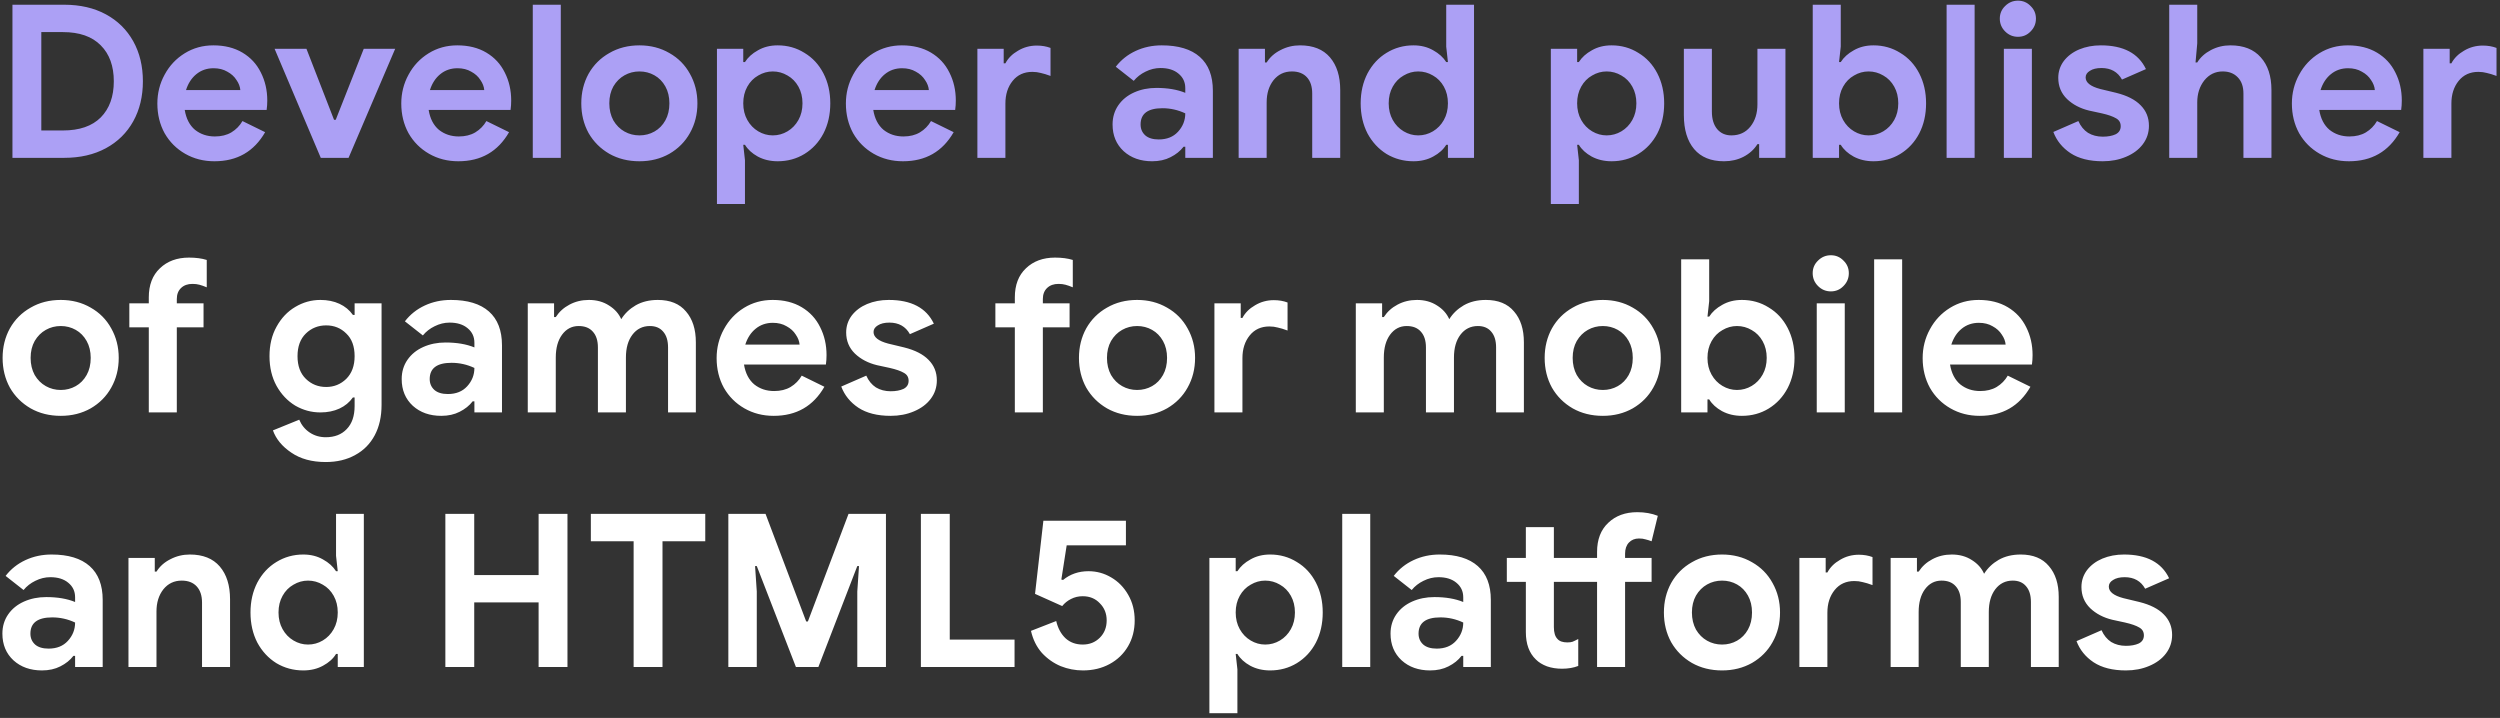 <svg width="491" height="141" viewBox="0 0 491 141" fill="none" xmlns="http://www.w3.org/2000/svg">
<rect x="0" y="0" width="491" height="141" fill="#333333" stroke="none"/>
<path d="M2.444 0.928H12.608C15.744 0.928 18.474 1.558 20.798 2.818C23.122 4.078 24.914 5.842 26.174 8.11C27.434 10.378 28.064 12.996 28.064 15.964C28.064 18.932 27.434 21.55 26.174 23.818C24.914 26.086 23.122 27.85 20.798 29.11C18.474 30.37 15.744 31 12.608 31H2.444V0.928ZM12.356 25.624C15.604 25.624 18.082 24.77 19.79 23.062C21.498 21.326 22.352 18.96 22.352 15.964C22.352 12.968 21.498 10.616 19.79 8.908C18.082 7.172 15.604 6.304 12.356 6.304H8.114V25.624H12.356ZM42.119 31.672C39.991 31.672 38.073 31.182 36.365 30.202C34.657 29.222 33.313 27.878 32.333 26.17C31.381 24.434 30.905 22.488 30.905 20.332C30.905 18.288 31.381 16.398 32.333 14.662C33.285 12.898 34.601 11.498 36.281 10.462C37.961 9.426 39.837 8.908 41.909 8.908C44.121 8.908 46.025 9.384 47.621 10.336C49.217 11.288 50.421 12.59 51.233 14.242C52.073 15.894 52.493 17.728 52.493 19.744C52.493 20.388 52.451 21.004 52.367 21.592H36.281C36.561 23.3 37.233 24.602 38.297 25.498C39.389 26.366 40.691 26.8 42.203 26.8C43.463 26.8 44.541 26.534 45.437 26.002C46.361 25.442 47.089 24.7 47.621 23.776L52.073 25.96C49.889 29.768 46.571 31.672 42.119 31.672ZM47.201 17.686C47.145 17.014 46.893 16.356 46.445 15.712C46.025 15.04 45.423 14.494 44.639 14.074C43.883 13.626 42.987 13.402 41.951 13.402C40.635 13.402 39.501 13.794 38.549 14.578C37.625 15.334 36.953 16.37 36.533 17.686H47.201ZM53.927 9.58H60.185L65.603 23.524H65.939L71.441 9.58H77.615L68.459 31H62.999L53.927 9.58ZM90.025 31.672C87.897 31.672 85.979 31.182 84.271 30.202C82.563 29.222 81.219 27.878 80.239 26.17C79.287 24.434 78.811 22.488 78.811 20.332C78.811 18.288 79.287 16.398 80.239 14.662C81.191 12.898 82.507 11.498 84.187 10.462C85.867 9.426 87.743 8.908 89.815 8.908C92.027 8.908 93.931 9.384 95.527 10.336C97.123 11.288 98.327 12.59 99.139 14.242C99.979 15.894 100.399 17.728 100.399 19.744C100.399 20.388 100.357 21.004 100.273 21.592H84.187C84.467 23.3 85.139 24.602 86.203 25.498C87.295 26.366 88.597 26.8 90.109 26.8C91.369 26.8 92.447 26.534 93.343 26.002C94.267 25.442 94.995 24.7 95.527 23.776L99.979 25.96C97.795 29.768 94.477 31.672 90.025 31.672ZM95.107 17.686C95.051 17.014 94.799 16.356 94.351 15.712C93.931 15.04 93.329 14.494 92.545 14.074C91.789 13.626 90.893 13.402 89.857 13.402C88.541 13.402 87.407 13.794 86.455 14.578C85.531 15.334 84.859 16.37 84.439 17.686H95.107ZM104.637 0.928H110.139V31H104.637V0.928ZM125.59 31.672C123.378 31.672 121.404 31.182 119.668 30.202C117.932 29.194 116.574 27.836 115.594 26.128C114.642 24.392 114.166 22.446 114.166 20.29C114.166 18.162 114.642 16.23 115.594 14.494C116.574 12.758 117.932 11.4 119.668 10.42C121.404 9.412 123.378 8.908 125.59 8.908C127.774 8.908 129.734 9.412 131.47 10.42C133.206 11.4 134.55 12.758 135.502 14.494C136.482 16.23 136.972 18.162 136.972 20.29C136.972 22.446 136.482 24.392 135.502 26.128C134.55 27.836 133.206 29.194 131.47 30.202C129.734 31.182 127.774 31.672 125.59 31.672ZM125.59 26.59C126.654 26.59 127.634 26.338 128.53 25.834C129.426 25.33 130.14 24.602 130.672 23.65C131.204 22.698 131.47 21.578 131.47 20.29C131.47 19.03 131.204 17.924 130.672 16.972C130.14 16.02 129.426 15.292 128.53 14.788C127.634 14.284 126.654 14.032 125.59 14.032C124.526 14.032 123.546 14.284 122.65 14.788C121.754 15.292 121.026 16.02 120.466 16.972C119.934 17.924 119.668 19.03 119.668 20.29C119.668 21.55 119.934 22.67 120.466 23.65C121.026 24.602 121.754 25.33 122.65 25.834C123.546 26.338 124.526 26.59 125.59 26.59ZM140.809 9.58H145.975V12.184H146.311C146.899 11.26 147.753 10.49 148.873 9.874C149.993 9.23 151.281 8.908 152.737 8.908C154.669 8.908 156.419 9.398 157.987 10.378C159.583 11.33 160.829 12.674 161.725 14.41C162.621 16.146 163.069 18.106 163.069 20.29C163.069 22.502 162.621 24.476 161.725 26.212C160.829 27.92 159.583 29.264 157.987 30.244C156.419 31.196 154.669 31.672 152.737 31.672C151.281 31.672 149.979 31.364 148.831 30.748C147.711 30.132 146.871 29.362 146.311 28.438H145.975L146.311 31.462V40.072H140.809V9.58ZM151.771 26.59C152.807 26.59 153.773 26.324 154.669 25.792C155.565 25.26 156.279 24.518 156.811 23.566C157.343 22.614 157.609 21.522 157.609 20.29C157.609 19.058 157.343 17.966 156.811 17.014C156.279 16.062 155.565 15.334 154.669 14.83C153.773 14.298 152.807 14.032 151.771 14.032C150.763 14.032 149.811 14.298 148.915 14.83C148.019 15.334 147.305 16.062 146.773 17.014C146.241 17.966 145.975 19.058 145.975 20.29C145.975 21.522 146.241 22.614 146.773 23.566C147.305 24.518 148.019 25.26 148.915 25.792C149.811 26.324 150.763 26.59 151.771 26.59ZM177.347 31.672C175.219 31.672 173.301 31.182 171.593 30.202C169.885 29.222 168.541 27.878 167.561 26.17C166.609 24.434 166.133 22.488 166.133 20.332C166.133 18.288 166.609 16.398 167.561 14.662C168.513 12.898 169.829 11.498 171.509 10.462C173.189 9.426 175.065 8.908 177.137 8.908C179.349 8.908 181.253 9.384 182.849 10.336C184.445 11.288 185.649 12.59 186.461 14.242C187.301 15.894 187.721 17.728 187.721 19.744C187.721 20.388 187.679 21.004 187.595 21.592H171.509C171.789 23.3 172.461 24.602 173.525 25.498C174.617 26.366 175.919 26.8 177.431 26.8C178.691 26.8 179.769 26.534 180.665 26.002C181.589 25.442 182.317 24.7 182.849 23.776L187.301 25.96C185.117 29.768 181.799 31.672 177.347 31.672ZM182.429 17.686C182.373 17.014 182.121 16.356 181.673 15.712C181.253 15.04 180.651 14.494 179.867 14.074C179.111 13.626 178.215 13.402 177.179 13.402C175.863 13.402 174.729 13.794 173.777 14.578C172.853 15.334 172.181 16.37 171.761 17.686H182.429ZM191.959 9.58H197.125V12.436H197.461C197.993 11.428 198.819 10.602 199.939 9.958C201.059 9.286 202.291 8.95 203.635 8.95C204.615 8.95 205.511 9.104 206.323 9.412V14.914C205.567 14.634 204.923 14.438 204.391 14.326C203.887 14.186 203.341 14.116 202.753 14.116C201.129 14.116 199.841 14.704 198.889 15.88C197.937 17.056 197.461 18.54 197.461 20.332V31H191.959V9.58ZM226.279 31.672C224.011 31.672 222.149 31.014 220.693 29.698C219.237 28.354 218.509 26.604 218.509 24.448C218.509 23.02 218.887 21.76 219.643 20.668C220.399 19.576 221.435 18.736 222.751 18.148C224.067 17.56 225.523 17.266 227.119 17.266C229.331 17.266 231.221 17.588 232.789 18.232V17.308C232.789 16.132 232.341 15.18 231.445 14.452C230.577 13.724 229.401 13.36 227.917 13.36C226.909 13.36 225.929 13.598 224.977 14.074C224.053 14.522 223.283 15.124 222.667 15.88L219.139 13.108C220.175 11.764 221.477 10.728 223.045 10C224.613 9.272 226.321 8.908 228.169 8.908C231.445 8.908 233.937 9.664 235.645 11.176C237.353 12.688 238.207 14.9 238.207 17.812V31H232.789V28.816H232.453C231.809 29.656 230.955 30.342 229.891 30.874C228.855 31.406 227.651 31.672 226.279 31.672ZM227.581 27.388C229.177 27.388 230.437 26.884 231.361 25.876C232.313 24.84 232.789 23.636 232.789 22.264C231.361 21.592 229.863 21.256 228.295 21.256C225.439 21.256 224.011 22.32 224.011 24.448C224.011 25.316 224.319 26.03 224.935 26.59C225.551 27.122 226.433 27.388 227.581 27.388ZM243.27 9.58H248.436V12.268H248.772C249.416 11.232 250.326 10.42 251.502 9.832C252.678 9.216 253.952 8.908 255.324 8.908C257.9 8.908 259.86 9.692 261.204 11.26C262.548 12.828 263.22 14.97 263.22 17.686V31H257.718V18.358C257.718 16.986 257.368 15.922 256.668 15.166C255.968 14.41 254.988 14.032 253.728 14.032C252.244 14.032 251.04 14.606 250.116 15.754C249.22 16.902 248.772 18.344 248.772 20.08V31H243.27V9.58ZM277.611 31.672C275.679 31.672 273.915 31.196 272.319 30.244C270.751 29.264 269.505 27.92 268.581 26.212C267.685 24.476 267.237 22.502 267.237 20.29C267.237 18.106 267.685 16.146 268.581 14.41C269.505 12.674 270.751 11.33 272.319 10.378C273.915 9.398 275.679 8.908 277.611 8.908C279.067 8.908 280.355 9.23 281.475 9.874C282.595 10.49 283.449 11.26 284.037 12.184H284.373L284.037 9.16V0.928H289.497V31H284.373V28.438H284.037C283.477 29.362 282.623 30.132 281.475 30.748C280.355 31.364 279.067 31.672 277.611 31.672ZM278.535 26.59C279.571 26.59 280.537 26.324 281.433 25.792C282.329 25.26 283.043 24.518 283.575 23.566C284.107 22.614 284.373 21.522 284.373 20.29C284.373 19.058 284.107 17.966 283.575 17.014C283.043 16.062 282.329 15.334 281.433 14.83C280.537 14.298 279.571 14.032 278.535 14.032C277.527 14.032 276.575 14.298 275.679 14.83C274.783 15.334 274.069 16.062 273.537 17.014C273.005 17.966 272.739 19.058 272.739 20.29C272.739 21.522 273.005 22.614 273.537 23.566C274.069 24.518 274.783 25.26 275.679 25.792C276.575 26.324 277.527 26.59 278.535 26.59ZM304.584 9.58H309.75V12.184H310.086C310.674 11.26 311.528 10.49 312.648 9.874C313.768 9.23 315.056 8.908 316.512 8.908C318.444 8.908 320.194 9.398 321.762 10.378C323.358 11.33 324.604 12.674 325.5 14.41C326.396 16.146 326.844 18.106 326.844 20.29C326.844 22.502 326.396 24.476 325.5 26.212C324.604 27.92 323.358 29.264 321.762 30.244C320.194 31.196 318.444 31.672 316.512 31.672C315.056 31.672 313.754 31.364 312.606 30.748C311.486 30.132 310.646 29.362 310.086 28.438H309.75L310.086 31.462V40.072H304.584V9.58ZM315.546 26.59C316.582 26.59 317.548 26.324 318.444 25.792C319.34 25.26 320.054 24.518 320.586 23.566C321.118 22.614 321.384 21.522 321.384 20.29C321.384 19.058 321.118 17.966 320.586 17.014C320.054 16.062 319.34 15.334 318.444 14.83C317.548 14.298 316.582 14.032 315.546 14.032C314.538 14.032 313.586 14.298 312.69 14.83C311.794 15.334 311.08 16.062 310.548 17.014C310.016 17.966 309.75 19.058 309.75 20.29C309.75 21.522 310.016 22.614 310.548 23.566C311.08 24.518 311.794 25.26 312.69 25.792C313.586 26.324 314.538 26.59 315.546 26.59ZM338.607 31.672C336.031 31.672 334.071 30.874 332.727 29.278C331.383 27.682 330.711 25.456 330.711 22.6V9.58H336.213V21.928C336.213 23.384 336.563 24.532 337.263 25.372C337.963 26.184 338.887 26.59 340.035 26.59C341.603 26.59 342.849 26.016 343.773 24.868C344.697 23.72 345.159 22.264 345.159 20.5V9.58H350.661V31H345.495V28.312H345.159C344.515 29.348 343.605 30.174 342.429 30.79C341.281 31.378 340.007 31.672 338.607 31.672ZM367.95 31.672C366.494 31.672 365.192 31.364 364.044 30.748C362.924 30.132 362.084 29.362 361.524 28.438H361.188V31H356.022V0.928H361.524V9.16L361.188 12.184H361.524C362.112 11.26 362.966 10.49 364.086 9.874C365.206 9.23 366.494 8.908 367.95 8.908C369.882 8.908 371.632 9.398 373.2 10.378C374.796 11.33 376.042 12.674 376.938 14.41C377.834 16.146 378.282 18.106 378.282 20.29C378.282 22.502 377.834 24.476 376.938 26.212C376.042 27.92 374.796 29.264 373.2 30.244C371.632 31.196 369.882 31.672 367.95 31.672ZM366.984 26.59C368.02 26.59 368.986 26.324 369.882 25.792C370.778 25.26 371.492 24.518 372.024 23.566C372.556 22.614 372.822 21.522 372.822 20.29C372.822 19.058 372.556 17.966 372.024 17.014C371.492 16.062 370.778 15.334 369.882 14.83C368.986 14.298 368.02 14.032 366.984 14.032C365.976 14.032 365.024 14.298 364.128 14.83C363.232 15.334 362.518 16.062 361.986 17.014C361.454 17.966 361.188 19.058 361.188 20.29C361.188 21.522 361.454 22.614 361.986 23.566C362.518 24.518 363.232 25.26 364.128 25.792C365.024 26.324 365.976 26.59 366.984 26.59ZM382.313 0.928H387.815V31H382.313V0.928ZM396.331 7.228C395.351 7.228 394.511 6.878 393.811 6.178C393.111 5.478 392.761 4.638 392.761 3.658C392.761 2.678 393.111 1.852 393.811 1.18C394.511 0.48 395.351 0.13 396.331 0.13C397.311 0.13 398.137 0.48 398.809 1.18C399.509 1.852 399.859 2.678 399.859 3.658C399.859 4.638 399.509 5.478 398.809 6.178C398.137 6.878 397.311 7.228 396.331 7.228ZM393.559 9.58H399.061V31H393.559V9.58ZM412.979 31.672C410.375 31.672 408.261 31.14 406.637 30.076C405.041 29.012 403.921 27.626 403.277 25.918L408.191 23.776C408.639 24.784 409.269 25.554 410.081 26.086C410.921 26.59 411.887 26.842 412.979 26.842C413.987 26.842 414.827 26.688 415.499 26.38C416.171 26.044 416.507 25.512 416.507 24.784C416.507 24.084 416.199 23.566 415.583 23.23C414.967 22.866 414.043 22.544 412.811 22.264L410.291 21.718C408.555 21.298 407.113 20.542 405.965 19.45C404.817 18.33 404.243 16.944 404.243 15.292C404.243 14.06 404.607 12.954 405.335 11.974C406.091 10.994 407.099 10.238 408.359 9.706C409.647 9.174 411.061 8.908 412.601 8.908C417.025 8.908 419.979 10.462 421.463 13.57L416.759 15.628C415.919 14.116 414.575 13.36 412.727 13.36C411.775 13.36 411.019 13.542 410.459 13.906C409.899 14.242 409.619 14.676 409.619 15.208C409.619 16.216 410.571 16.972 412.475 17.476L415.625 18.232C417.753 18.764 419.349 19.576 420.413 20.668C421.505 21.76 422.051 23.104 422.051 24.7C422.051 26.072 421.645 27.29 420.833 28.354C420.049 29.39 418.957 30.202 417.557 30.79C416.185 31.378 414.659 31.672 412.979 31.672ZM426.036 0.928H431.538V8.53L431.202 12.268H431.538C432.154 11.26 433.05 10.448 434.226 9.832C435.402 9.216 436.676 8.908 438.048 8.908C440.652 8.908 442.64 9.692 444.012 11.26C445.412 12.8 446.112 14.942 446.112 17.686V31H440.61V18.358C440.61 16.986 440.232 15.922 439.476 15.166C438.748 14.41 437.768 14.032 436.536 14.032C435.08 14.032 433.876 14.62 432.924 15.796C432 16.972 431.538 18.414 431.538 20.122V31H426.036V0.928ZM461.339 31.672C459.211 31.672 457.293 31.182 455.585 30.202C453.877 29.222 452.533 27.878 451.553 26.17C450.601 24.434 450.125 22.488 450.125 20.332C450.125 18.288 450.601 16.398 451.553 14.662C452.505 12.898 453.821 11.498 455.501 10.462C457.181 9.426 459.057 8.908 461.129 8.908C463.341 8.908 465.245 9.384 466.841 10.336C468.437 11.288 469.641 12.59 470.453 14.242C471.293 15.894 471.713 17.728 471.713 19.744C471.713 20.388 471.671 21.004 471.587 21.592H455.501C455.781 23.3 456.453 24.602 457.517 25.498C458.609 26.366 459.911 26.8 461.423 26.8C462.683 26.8 463.761 26.534 464.657 26.002C465.581 25.442 466.309 24.7 466.841 23.776L471.293 25.96C469.109 29.768 465.791 31.672 461.339 31.672ZM466.421 17.686C466.365 17.014 466.113 16.356 465.665 15.712C465.245 15.04 464.643 14.494 463.859 14.074C463.103 13.626 462.207 13.402 461.171 13.402C459.855 13.402 458.721 13.794 457.769 14.578C456.845 15.334 456.173 16.37 455.753 17.686H466.421ZM475.952 9.58H481.118V12.436H481.454C481.986 11.428 482.812 10.602 483.932 9.958C485.052 9.286 486.284 8.95 487.628 8.95C488.608 8.95 489.504 9.104 490.316 9.412V14.914C489.56 14.634 488.916 14.438 488.384 14.326C487.88 14.186 487.334 14.116 486.746 14.116C485.122 14.116 483.834 14.704 482.882 15.88C481.93 17.056 481.454 18.54 481.454 20.332V31H475.952V9.58Z" fill="#ACA0F5"/>
<path d="M11.936 81.672C9.724 81.672 7.75 81.182 6.014 80.202C4.278 79.194 2.92 77.836 1.94 76.128C0.988 74.392 0.512 72.446 0.512 70.29C0.512 68.162 0.988 66.23 1.94 64.494C2.92 62.758 4.278 61.4 6.014 60.42C7.75 59.412 9.724 58.908 11.936 58.908C14.12 58.908 16.08 59.412 17.816 60.42C19.552 61.4 20.896 62.758 21.848 64.494C22.828 66.23 23.318 68.162 23.318 70.29C23.318 72.446 22.828 74.392 21.848 76.128C20.896 77.836 19.552 79.194 17.816 80.202C16.08 81.182 14.12 81.672 11.936 81.672ZM11.936 76.59C13 76.59 13.98 76.338 14.876 75.834C15.772 75.33 16.486 74.602 17.018 73.65C17.55 72.698 17.816 71.578 17.816 70.29C17.816 69.03 17.55 67.924 17.018 66.972C16.486 66.02 15.772 65.292 14.876 64.788C13.98 64.284 13 64.032 11.936 64.032C10.872 64.032 9.892 64.284 8.996 64.788C8.1 65.292 7.372 66.02 6.812 66.972C6.28 67.924 6.014 69.03 6.014 70.29C6.014 71.55 6.28 72.67 6.812 73.65C7.372 74.602 8.1 75.33 8.996 75.834C9.892 76.338 10.872 76.59 11.936 76.59ZM29.223 64.284H25.401V59.58H29.223V58.404C29.223 55.968 29.951 54.064 31.407 52.692C32.863 51.292 34.767 50.592 37.119 50.592C38.463 50.592 39.625 50.746 40.605 51.054V56.43C40.073 56.206 39.597 56.038 39.177 55.926C38.785 55.814 38.323 55.758 37.791 55.758C36.867 55.758 36.125 56.024 35.565 56.556C35.005 57.088 34.725 57.816 34.725 58.74V59.58H39.975V64.284H34.725V81H29.223V64.284ZM63.976 90.744C61.26 90.744 59.006 90.128 57.214 88.896C55.422 87.692 54.218 86.236 53.602 84.528L58.768 82.428C59.216 83.492 59.902 84.332 60.826 84.948C61.75 85.564 62.8 85.872 63.976 85.872C65.712 85.872 67.084 85.34 68.092 84.276C69.128 83.212 69.646 81.7 69.646 79.74V78.06H69.31C68.638 79.012 67.756 79.74 66.664 80.244C65.572 80.748 64.326 81 62.926 81C61.162 81 59.51 80.552 57.97 79.656C56.458 78.732 55.24 77.444 54.316 75.792C53.392 74.112 52.93 72.166 52.93 69.954C52.93 67.742 53.392 65.81 54.316 64.158C55.24 62.478 56.458 61.19 57.97 60.294C59.51 59.37 61.162 58.908 62.926 58.908C64.326 58.908 65.572 59.16 66.664 59.664C67.756 60.168 68.638 60.896 69.31 61.848H69.646V59.58H74.938V79.53C74.938 81.826 74.49 83.814 73.594 85.494C72.698 87.174 71.424 88.462 69.772 89.358C68.12 90.282 66.188 90.744 63.976 90.744ZM64.06 76.002C65.6 76.002 66.916 75.47 68.008 74.406C69.1 73.314 69.646 71.83 69.646 69.954C69.646 68.022 69.1 66.538 68.008 65.502C66.944 64.438 65.628 63.906 64.06 63.906C62.492 63.906 61.162 64.438 60.07 65.502C58.978 66.566 58.432 68.05 58.432 69.954C58.432 71.858 58.978 73.342 60.07 74.406C61.162 75.47 62.492 76.002 64.06 76.002ZM86.662 81.672C84.394 81.672 82.532 81.014 81.076 79.698C79.62 78.354 78.892 76.604 78.892 74.448C78.892 73.02 79.27 71.76 80.026 70.668C80.782 69.576 81.818 68.736 83.134 68.148C84.45 67.56 85.906 67.266 87.502 67.266C89.714 67.266 91.604 67.588 93.172 68.232V67.308C93.172 66.132 92.724 65.18 91.828 64.452C90.96 63.724 89.784 63.36 88.3 63.36C87.292 63.36 86.312 63.598 85.36 64.074C84.436 64.522 83.666 65.124 83.05 65.88L79.522 63.108C80.558 61.764 81.86 60.728 83.428 60C84.996 59.272 86.704 58.908 88.552 58.908C91.828 58.908 94.32 59.664 96.028 61.176C97.736 62.688 98.59 64.9 98.59 67.812V81H93.172V78.816H92.836C92.192 79.656 91.338 80.342 90.274 80.874C89.238 81.406 88.034 81.672 86.662 81.672ZM87.964 77.388C89.56 77.388 90.82 76.884 91.744 75.876C92.696 74.84 93.172 73.636 93.172 72.264C91.744 71.592 90.246 71.256 88.678 71.256C85.822 71.256 84.394 72.32 84.394 74.448C84.394 75.316 84.702 76.03 85.318 76.59C85.934 77.122 86.816 77.388 87.964 77.388ZM103.653 59.58H108.819V62.268H109.155C109.827 61.232 110.723 60.42 111.843 59.832C112.991 59.216 114.265 58.908 115.665 58.908C117.177 58.908 118.493 59.272 119.613 60C120.733 60.7 121.531 61.596 122.007 62.688C122.707 61.568 123.659 60.658 124.863 59.958C126.095 59.258 127.537 58.908 129.189 58.908C131.625 58.908 133.473 59.664 134.733 61.176C136.021 62.66 136.665 64.676 136.665 67.224V81H131.205V68.232C131.205 66.888 130.883 65.852 130.239 65.124C129.623 64.396 128.755 64.032 127.635 64.032C126.207 64.032 125.059 64.606 124.191 65.754C123.351 66.874 122.931 68.358 122.931 70.206V81H117.429V68.232C117.429 66.888 117.093 65.852 116.421 65.124C115.777 64.396 114.853 64.032 113.649 64.032C112.305 64.032 111.213 64.606 110.373 65.754C109.561 66.874 109.155 68.358 109.155 70.206V81H103.653V59.58ZM151.958 81.672C149.83 81.672 147.912 81.182 146.204 80.202C144.496 79.222 143.152 77.878 142.172 76.17C141.22 74.434 140.744 72.488 140.744 70.332C140.744 68.288 141.22 66.398 142.172 64.662C143.124 62.898 144.44 61.498 146.12 60.462C147.8 59.426 149.676 58.908 151.748 58.908C153.96 58.908 155.864 59.384 157.46 60.336C159.056 61.288 160.26 62.59 161.072 64.242C161.912 65.894 162.332 67.728 162.332 69.744C162.332 70.388 162.29 71.004 162.206 71.592H146.12C146.4 73.3 147.072 74.602 148.136 75.498C149.228 76.366 150.53 76.8 152.042 76.8C153.302 76.8 154.38 76.534 155.276 76.002C156.2 75.442 156.928 74.7 157.46 73.776L161.912 75.96C159.728 79.768 156.41 81.672 151.958 81.672ZM157.04 67.686C156.984 67.014 156.732 66.356 156.284 65.712C155.864 65.04 155.262 64.494 154.478 64.074C153.722 63.626 152.826 63.402 151.79 63.402C150.474 63.402 149.34 63.794 148.388 64.578C147.464 65.334 146.792 66.37 146.372 67.686H157.04ZM174.924 81.672C172.32 81.672 170.206 81.14 168.582 80.076C166.986 79.012 165.866 77.626 165.222 75.918L170.136 73.776C170.584 74.784 171.214 75.554 172.026 76.086C172.866 76.59 173.832 76.842 174.924 76.842C175.932 76.842 176.772 76.688 177.444 76.38C178.116 76.044 178.452 75.512 178.452 74.784C178.452 74.084 178.144 73.566 177.528 73.23C176.912 72.866 175.988 72.544 174.756 72.264L172.236 71.718C170.5 71.298 169.058 70.542 167.91 69.45C166.762 68.33 166.188 66.944 166.188 65.292C166.188 64.06 166.552 62.954 167.28 61.974C168.036 60.994 169.044 60.238 170.304 59.706C171.592 59.174 173.006 58.908 174.546 58.908C178.97 58.908 181.924 60.462 183.408 63.57L178.704 65.628C177.864 64.116 176.52 63.36 174.672 63.36C173.72 63.36 172.964 63.542 172.404 63.906C171.844 64.242 171.564 64.676 171.564 65.208C171.564 66.216 172.516 66.972 174.42 67.476L177.57 68.232C179.698 68.764 181.294 69.576 182.358 70.668C183.45 71.76 183.996 73.104 183.996 74.7C183.996 76.072 183.59 77.29 182.778 78.354C181.994 79.39 180.902 80.202 179.502 80.79C178.13 81.378 176.604 81.672 174.924 81.672ZM199.314 64.284H195.492V59.58H199.314V58.404C199.314 55.968 200.042 54.064 201.498 52.692C202.954 51.292 204.858 50.592 207.21 50.592C208.554 50.592 209.716 50.746 210.696 51.054V56.43C210.164 56.206 209.688 56.038 209.268 55.926C208.876 55.814 208.414 55.758 207.882 55.758C206.958 55.758 206.216 56.024 205.656 56.556C205.096 57.088 204.816 57.816 204.816 58.74V59.58H210.066V64.284H204.816V81H199.314V64.284ZM223.331 81.672C221.119 81.672 219.145 81.182 217.409 80.202C215.673 79.194 214.315 77.836 213.335 76.128C212.383 74.392 211.907 72.446 211.907 70.29C211.907 68.162 212.383 66.23 213.335 64.494C214.315 62.758 215.673 61.4 217.409 60.42C219.145 59.412 221.119 58.908 223.331 58.908C225.515 58.908 227.475 59.412 229.211 60.42C230.947 61.4 232.291 62.758 233.243 64.494C234.223 66.23 234.713 68.162 234.713 70.29C234.713 72.446 234.223 74.392 233.243 76.128C232.291 77.836 230.947 79.194 229.211 80.202C227.475 81.182 225.515 81.672 223.331 81.672ZM223.331 76.59C224.395 76.59 225.375 76.338 226.271 75.834C227.167 75.33 227.881 74.602 228.413 73.65C228.945 72.698 229.211 71.578 229.211 70.29C229.211 69.03 228.945 67.924 228.413 66.972C227.881 66.02 227.167 65.292 226.271 64.788C225.375 64.284 224.395 64.032 223.331 64.032C222.267 64.032 221.287 64.284 220.391 64.788C219.495 65.292 218.767 66.02 218.207 66.972C217.675 67.924 217.409 69.03 217.409 70.29C217.409 71.55 217.675 72.67 218.207 73.65C218.767 74.602 219.495 75.33 220.391 75.834C221.287 76.338 222.267 76.59 223.331 76.59ZM238.512 59.58H243.678V62.436H244.014C244.546 61.428 245.372 60.602 246.492 59.958C247.612 59.286 248.844 58.95 250.188 58.95C251.168 58.95 252.064 59.104 252.876 59.412V64.914C252.12 64.634 251.476 64.438 250.944 64.326C250.44 64.186 249.894 64.116 249.306 64.116C247.682 64.116 246.394 64.704 245.442 65.88C244.49 67.056 244.014 68.54 244.014 70.332V81H238.512V59.58ZM266.28 59.58H271.446V62.268H271.782C272.454 61.232 273.35 60.42 274.47 59.832C275.618 59.216 276.892 58.908 278.292 58.908C279.804 58.908 281.12 59.272 282.24 60C283.36 60.7 284.158 61.596 284.634 62.688C285.334 61.568 286.286 60.658 287.49 59.958C288.722 59.258 290.164 58.908 291.816 58.908C294.252 58.908 296.1 59.664 297.36 61.176C298.648 62.66 299.292 64.676 299.292 67.224V81H293.832V68.232C293.832 66.888 293.51 65.852 292.866 65.124C292.25 64.396 291.382 64.032 290.262 64.032C288.834 64.032 287.686 64.606 286.818 65.754C285.978 66.874 285.558 68.358 285.558 70.206V81H280.056V68.232C280.056 66.888 279.72 65.852 279.048 65.124C278.404 64.396 277.48 64.032 276.276 64.032C274.932 64.032 273.84 64.606 273 65.754C272.188 66.874 271.782 68.358 271.782 70.206V81H266.28V59.58ZM314.795 81.672C312.583 81.672 310.609 81.182 308.873 80.202C307.137 79.194 305.779 77.836 304.799 76.128C303.847 74.392 303.371 72.446 303.371 70.29C303.371 68.162 303.847 66.23 304.799 64.494C305.779 62.758 307.137 61.4 308.873 60.42C310.609 59.412 312.583 58.908 314.795 58.908C316.979 58.908 318.939 59.412 320.675 60.42C322.411 61.4 323.755 62.758 324.707 64.494C325.687 66.23 326.177 68.162 326.177 70.29C326.177 72.446 325.687 74.392 324.707 76.128C323.755 77.836 322.411 79.194 320.675 80.202C318.939 81.182 316.979 81.672 314.795 81.672ZM314.795 76.59C315.859 76.59 316.839 76.338 317.735 75.834C318.631 75.33 319.345 74.602 319.877 73.65C320.409 72.698 320.675 71.578 320.675 70.29C320.675 69.03 320.409 67.924 319.877 66.972C319.345 66.02 318.631 65.292 317.735 64.788C316.839 64.284 315.859 64.032 314.795 64.032C313.731 64.032 312.751 64.284 311.855 64.788C310.959 65.292 310.231 66.02 309.671 66.972C309.139 67.924 308.873 69.03 308.873 70.29C308.873 71.55 309.139 72.67 309.671 73.65C310.231 74.602 310.959 75.33 311.855 75.834C312.751 76.338 313.731 76.59 314.795 76.59ZM342.11 81.672C340.654 81.672 339.352 81.364 338.204 80.748C337.084 80.132 336.244 79.362 335.684 78.438H335.348V81H330.182V50.928H335.684V59.16L335.348 62.184H335.684C336.272 61.26 337.126 60.49 338.246 59.874C339.366 59.23 340.654 58.908 342.11 58.908C344.042 58.908 345.792 59.398 347.36 60.378C348.956 61.33 350.202 62.674 351.098 64.41C351.994 66.146 352.442 68.106 352.442 70.29C352.442 72.502 351.994 74.476 351.098 76.212C350.202 77.92 348.956 79.264 347.36 80.244C345.792 81.196 344.042 81.672 342.11 81.672ZM341.144 76.59C342.18 76.59 343.146 76.324 344.042 75.792C344.938 75.26 345.652 74.518 346.184 73.566C346.716 72.614 346.982 71.522 346.982 70.29C346.982 69.058 346.716 67.966 346.184 67.014C345.652 66.062 344.938 65.334 344.042 64.83C343.146 64.298 342.18 64.032 341.144 64.032C340.136 64.032 339.184 64.298 338.288 64.83C337.392 65.334 336.678 66.062 336.146 67.014C335.614 67.966 335.348 69.058 335.348 70.29C335.348 71.522 335.614 72.614 336.146 73.566C336.678 74.518 337.392 75.26 338.288 75.792C339.184 76.324 340.136 76.59 341.144 76.59ZM359.581 57.228C358.601 57.228 357.761 56.878 357.061 56.178C356.361 55.478 356.011 54.638 356.011 53.658C356.011 52.678 356.361 51.852 357.061 51.18C357.761 50.48 358.601 50.13 359.581 50.13C360.561 50.13 361.387 50.48 362.059 51.18C362.759 51.852 363.109 52.678 363.109 53.658C363.109 54.638 362.759 55.478 362.059 56.178C361.387 56.878 360.561 57.228 359.581 57.228ZM356.809 59.58H362.311V81H356.809V59.58ZM368.081 50.928H373.583V81H368.081V50.928ZM388.824 81.672C386.696 81.672 384.778 81.182 383.07 80.202C381.362 79.222 380.018 77.878 379.038 76.17C378.086 74.434 377.61 72.488 377.61 70.332C377.61 68.288 378.086 66.398 379.038 64.662C379.99 62.898 381.306 61.498 382.986 60.462C384.666 59.426 386.542 58.908 388.614 58.908C390.826 58.908 392.73 59.384 394.326 60.336C395.922 61.288 397.126 62.59 397.938 64.242C398.778 65.894 399.198 67.728 399.198 69.744C399.198 70.388 399.156 71.004 399.072 71.592H382.986C383.266 73.3 383.938 74.602 385.002 75.498C386.094 76.366 387.396 76.8 388.908 76.8C390.168 76.8 391.246 76.534 392.142 76.002C393.066 75.442 393.794 74.7 394.326 73.776L398.778 75.96C396.594 79.768 393.276 81.672 388.824 81.672ZM393.906 67.686C393.85 67.014 393.598 66.356 393.15 65.712C392.73 65.04 392.128 64.494 391.344 64.074C390.588 63.626 389.692 63.402 388.656 63.402C387.34 63.402 386.206 63.794 385.254 64.578C384.33 65.334 383.658 66.37 383.238 67.686H393.906ZM8.24 131.672C5.972 131.672 4.11 131.014 2.654 129.698C1.198 128.354 0.47 126.604 0.47 124.448C0.47 123.02 0.848 121.76 1.604 120.668C2.36 119.576 3.396 118.736 4.712 118.148C6.028 117.56 7.484 117.266 9.08 117.266C11.292 117.266 13.182 117.588 14.75 118.232V117.308C14.75 116.132 14.302 115.18 13.406 114.452C12.538 113.724 11.362 113.36 9.878 113.36C8.87 113.36 7.89 113.598 6.938 114.074C6.014 114.522 5.244 115.124 4.628 115.88L1.1 113.108C2.136 111.764 3.438 110.728 5.006 110C6.574 109.272 8.282 108.908 10.13 108.908C13.406 108.908 15.898 109.664 17.606 111.176C19.314 112.688 20.168 114.9 20.168 117.812V131H14.75V128.816H14.414C13.77 129.656 12.916 130.342 11.852 130.874C10.816 131.406 9.612 131.672 8.24 131.672ZM9.542 127.388C11.138 127.388 12.398 126.884 13.322 125.876C14.274 124.84 14.75 123.636 14.75 122.264C13.322 121.592 11.824 121.256 10.256 121.256C7.4 121.256 5.972 122.32 5.972 124.448C5.972 125.316 6.28 126.03 6.896 126.59C7.512 127.122 8.394 127.388 9.542 127.388ZM25.231 109.58H30.397V112.268H30.733C31.377 111.232 32.287 110.42 33.463 109.832C34.639 109.216 35.913 108.908 37.285 108.908C39.861 108.908 41.821 109.692 43.165 111.26C44.509 112.828 45.181 114.97 45.181 117.686V131H39.679V118.358C39.679 116.986 39.329 115.922 38.629 115.166C37.929 114.41 36.949 114.032 35.689 114.032C34.205 114.032 33.001 114.606 32.077 115.754C31.181 116.902 30.733 118.344 30.733 120.08V131H25.231V109.58ZM59.572 131.672C57.639 131.672 55.876 131.196 54.279 130.244C52.712 129.264 51.465 127.92 50.541 126.212C49.645 124.476 49.197 122.502 49.197 120.29C49.197 118.106 49.645 116.146 50.541 114.41C51.465 112.674 52.712 111.33 54.279 110.378C55.876 109.398 57.639 108.908 59.572 108.908C61.028 108.908 62.316 109.23 63.435 109.874C64.555 110.49 65.409 111.26 65.998 112.184H66.334L65.998 109.16V100.928H71.457V131H66.334V128.438H65.998C65.438 129.362 64.584 130.132 63.435 130.748C62.316 131.364 61.028 131.672 59.572 131.672ZM60.495 126.59C61.532 126.59 62.498 126.324 63.394 125.792C64.29 125.26 65.004 124.518 65.535 123.566C66.067 122.614 66.334 121.522 66.334 120.29C66.334 119.058 66.067 117.966 65.535 117.014C65.004 116.062 64.29 115.334 63.394 114.83C62.498 114.298 61.532 114.032 60.495 114.032C59.487 114.032 58.535 114.298 57.639 114.83C56.743 115.334 56.029 116.062 55.498 117.014C54.965 117.966 54.7 119.058 54.7 120.29C54.7 121.522 54.965 122.614 55.498 123.566C56.029 124.518 56.743 125.26 57.639 125.792C58.535 126.324 59.487 126.59 60.495 126.59ZM87.469 100.928H93.139V112.94H105.781V100.928H111.451V131H105.781V118.316H93.139V131H87.469V100.928ZM124.444 106.304H116.044V100.928H138.514V106.304H130.114V131H124.444V106.304ZM143.046 100.928H150.354L158.334 122.054H158.67L166.65 100.928H174V131H168.372V116.174L168.708 111.176H168.372L160.728 131H156.318L148.632 111.176H148.296L148.632 116.174V131H143.046V100.928ZM180.862 100.928H186.532V125.624H199.258V131H180.862V100.928ZM212.689 131.672C211.177 131.672 209.721 131.392 208.321 130.832C206.921 130.244 205.689 129.376 204.625 128.228C203.589 127.052 202.875 125.61 202.483 123.902L207.439 121.97C207.775 123.398 208.391 124.532 209.287 125.372C210.183 126.184 211.303 126.59 212.647 126.59C213.991 126.59 215.111 126.142 216.007 125.246C216.903 124.35 217.351 123.216 217.351 121.844C217.351 120.5 216.903 119.38 216.007 118.484C215.139 117.56 214.019 117.098 212.647 117.098C211.807 117.098 211.037 117.28 210.337 117.644C209.665 117.98 209.091 118.442 208.615 119.03L203.281 116.636L204.919 102.272H221.131V107.102H209.497L208.447 113.822L208.783 113.906C210.183 112.758 211.849 112.184 213.781 112.184C215.377 112.184 216.861 112.59 218.233 113.402C219.633 114.214 220.753 115.362 221.593 116.846C222.433 118.302 222.853 119.968 222.853 121.844C222.853 123.748 222.419 125.442 221.551 126.926C220.683 128.41 219.479 129.572 217.939 130.412C216.399 131.252 214.649 131.672 212.689 131.672ZM237.524 109.58H242.69V112.184H243.026C243.614 111.26 244.468 110.49 245.588 109.874C246.708 109.23 247.996 108.908 249.452 108.908C251.384 108.908 253.134 109.398 254.702 110.378C256.298 111.33 257.544 112.674 258.44 114.41C259.336 116.146 259.784 118.106 259.784 120.29C259.784 122.502 259.336 124.476 258.44 126.212C257.544 127.92 256.298 129.264 254.702 130.244C253.134 131.196 251.384 131.672 249.452 131.672C247.996 131.672 246.694 131.364 245.546 130.748C244.426 130.132 243.586 129.362 243.026 128.438H242.69L243.026 131.462V140.072H237.524V109.58ZM248.486 126.59C249.522 126.59 250.488 126.324 251.384 125.792C252.28 125.26 252.994 124.518 253.526 123.566C254.058 122.614 254.324 121.522 254.324 120.29C254.324 119.058 254.058 117.966 253.526 117.014C252.994 116.062 252.28 115.334 251.384 114.83C250.488 114.298 249.522 114.032 248.486 114.032C247.478 114.032 246.526 114.298 245.63 114.83C244.734 115.334 244.02 116.062 243.488 117.014C242.956 117.966 242.69 119.058 242.69 120.29C242.69 121.522 242.956 122.614 243.488 123.566C244.02 124.518 244.734 125.26 245.63 125.792C246.526 126.324 247.478 126.59 248.486 126.59ZM263.614 100.928H269.116V131H263.614V100.928ZM280.871 131.672C278.603 131.672 276.741 131.014 275.285 129.698C273.829 128.354 273.101 126.604 273.101 124.448C273.101 123.02 273.479 121.76 274.235 120.668C274.991 119.576 276.027 118.736 277.343 118.148C278.659 117.56 280.115 117.266 281.711 117.266C283.923 117.266 285.813 117.588 287.381 118.232V117.308C287.381 116.132 286.933 115.18 286.037 114.452C285.169 113.724 283.993 113.36 282.509 113.36C281.501 113.36 280.521 113.598 279.569 114.074C278.645 114.522 277.875 115.124 277.259 115.88L273.731 113.108C274.767 111.764 276.069 110.728 277.637 110C279.205 109.272 280.913 108.908 282.761 108.908C286.037 108.908 288.529 109.664 290.237 111.176C291.945 112.688 292.799 114.9 292.799 117.812V131H287.381V128.816H287.045C286.401 129.656 285.547 130.342 284.483 130.874C283.447 131.406 282.243 131.672 280.871 131.672ZM282.173 127.388C283.769 127.388 285.029 126.884 285.953 125.876C286.905 124.84 287.381 123.636 287.381 122.264C285.953 121.592 284.455 121.256 282.887 121.256C280.031 121.256 278.603 122.32 278.603 124.448C278.603 125.316 278.911 126.03 279.527 126.59C280.143 127.122 281.025 127.388 282.173 127.388ZM306.776 131.336C305.712 131.336 304.732 131.182 303.836 130.874C302.94 130.538 302.212 130.09 301.652 129.53C300.336 128.27 299.678 126.478 299.678 124.154V114.284H295.94V109.58H299.678V103.532H305.18V109.58H313.664V108.404C313.664 105.968 314.392 104.064 315.848 102.692C317.304 101.292 319.208 100.592 321.56 100.592C323.044 100.592 324.388 100.83 325.592 101.306L324.374 106.304C323.926 106.136 323.52 106.01 323.156 105.926C322.82 105.814 322.4 105.758 321.896 105.758C321.084 105.758 320.426 106.024 319.922 106.556C319.418 107.088 319.166 107.816 319.166 108.74V109.58H324.374V114.284H319.166V131H313.664V114.284H305.18V123.146C305.18 124.238 305.418 125.022 305.894 125.498C306.286 125.946 306.93 126.17 307.826 126.17C308.246 126.17 308.582 126.128 308.834 126.044C309.114 125.932 309.492 125.75 309.968 125.498V130.79C309.044 131.154 307.98 131.336 306.776 131.336ZM338.215 131.672C336.003 131.672 334.029 131.182 332.293 130.202C330.557 129.194 329.199 127.836 328.219 126.128C327.267 124.392 326.791 122.446 326.791 120.29C326.791 118.162 327.267 116.23 328.219 114.494C329.199 112.758 330.557 111.4 332.293 110.42C334.029 109.412 336.003 108.908 338.215 108.908C340.399 108.908 342.359 109.412 344.095 110.42C345.831 111.4 347.175 112.758 348.127 114.494C349.107 116.23 349.597 118.162 349.597 120.29C349.597 122.446 349.107 124.392 348.127 126.128C347.175 127.836 345.831 129.194 344.095 130.202C342.359 131.182 340.399 131.672 338.215 131.672ZM338.215 126.59C339.279 126.59 340.259 126.338 341.155 125.834C342.051 125.33 342.765 124.602 343.297 123.65C343.829 122.698 344.095 121.578 344.095 120.29C344.095 119.03 343.829 117.924 343.297 116.972C342.765 116.02 342.051 115.292 341.155 114.788C340.259 114.284 339.279 114.032 338.215 114.032C337.151 114.032 336.171 114.284 335.275 114.788C334.379 115.292 333.651 116.02 333.091 116.972C332.559 117.924 332.293 119.03 332.293 120.29C332.293 121.55 332.559 122.67 333.091 123.65C333.651 124.602 334.379 125.33 335.275 125.834C336.171 126.338 337.151 126.59 338.215 126.59ZM353.397 109.58H358.563V112.436H358.899C359.431 111.428 360.257 110.602 361.377 109.958C362.497 109.286 363.729 108.95 365.073 108.95C366.053 108.95 366.949 109.104 367.761 109.412V114.914C367.005 114.634 366.361 114.438 365.829 114.326C365.325 114.186 364.779 114.116 364.191 114.116C362.567 114.116 361.279 114.704 360.327 115.88C359.375 117.056 358.899 118.54 358.899 120.332V131H353.397V109.58ZM371.321 109.58H376.487V112.268H376.823C377.495 111.232 378.391 110.42 379.511 109.832C380.659 109.216 381.933 108.908 383.333 108.908C384.845 108.908 386.161 109.272 387.281 110C388.401 110.7 389.199 111.596 389.675 112.688C390.375 111.568 391.327 110.658 392.531 109.958C393.763 109.258 395.205 108.908 396.857 108.908C399.293 108.908 401.141 109.664 402.401 111.176C403.689 112.66 404.333 114.676 404.333 117.224V131H398.873V118.232C398.873 116.888 398.551 115.852 397.907 115.124C397.291 114.396 396.423 114.032 395.303 114.032C393.875 114.032 392.727 114.606 391.859 115.754C391.019 116.874 390.599 118.358 390.599 120.206V131H385.097V118.232C385.097 116.888 384.761 115.852 384.089 115.124C383.445 114.396 382.521 114.032 381.317 114.032C379.973 114.032 378.881 114.606 378.041 115.754C377.229 116.874 376.823 118.358 376.823 120.206V131H371.321V109.58ZM417.531 131.672C414.927 131.672 412.813 131.14 411.189 130.076C409.593 129.012 408.473 127.626 407.829 125.918L412.743 123.776C413.191 124.784 413.821 125.554 414.633 126.086C415.473 126.59 416.439 126.842 417.531 126.842C418.539 126.842 419.379 126.688 420.051 126.38C420.723 126.044 421.059 125.512 421.059 124.784C421.059 124.084 420.751 123.566 420.135 123.23C419.519 122.866 418.595 122.544 417.363 122.264L414.843 121.718C413.107 121.298 411.665 120.542 410.517 119.45C409.369 118.33 408.795 116.944 408.795 115.292C408.795 114.06 409.159 112.954 409.887 111.974C410.643 110.994 411.651 110.238 412.911 109.706C414.199 109.174 415.613 108.908 417.153 108.908C421.577 108.908 424.531 110.462 426.015 113.57L421.311 115.628C420.471 114.116 419.127 113.36 417.279 113.36C416.327 113.36 415.571 113.542 415.011 113.906C414.451 114.242 414.171 114.676 414.171 115.208C414.171 116.216 415.123 116.972 417.027 117.476L420.177 118.232C422.305 118.764 423.901 119.576 424.965 120.668C426.057 121.76 426.603 123.104 426.603 124.7C426.603 126.072 426.197 127.29 425.385 128.354C424.601 129.39 423.509 130.202 422.109 130.79C420.737 131.378 419.211 131.672 417.531 131.672Z" fill="white"/>
</svg>
